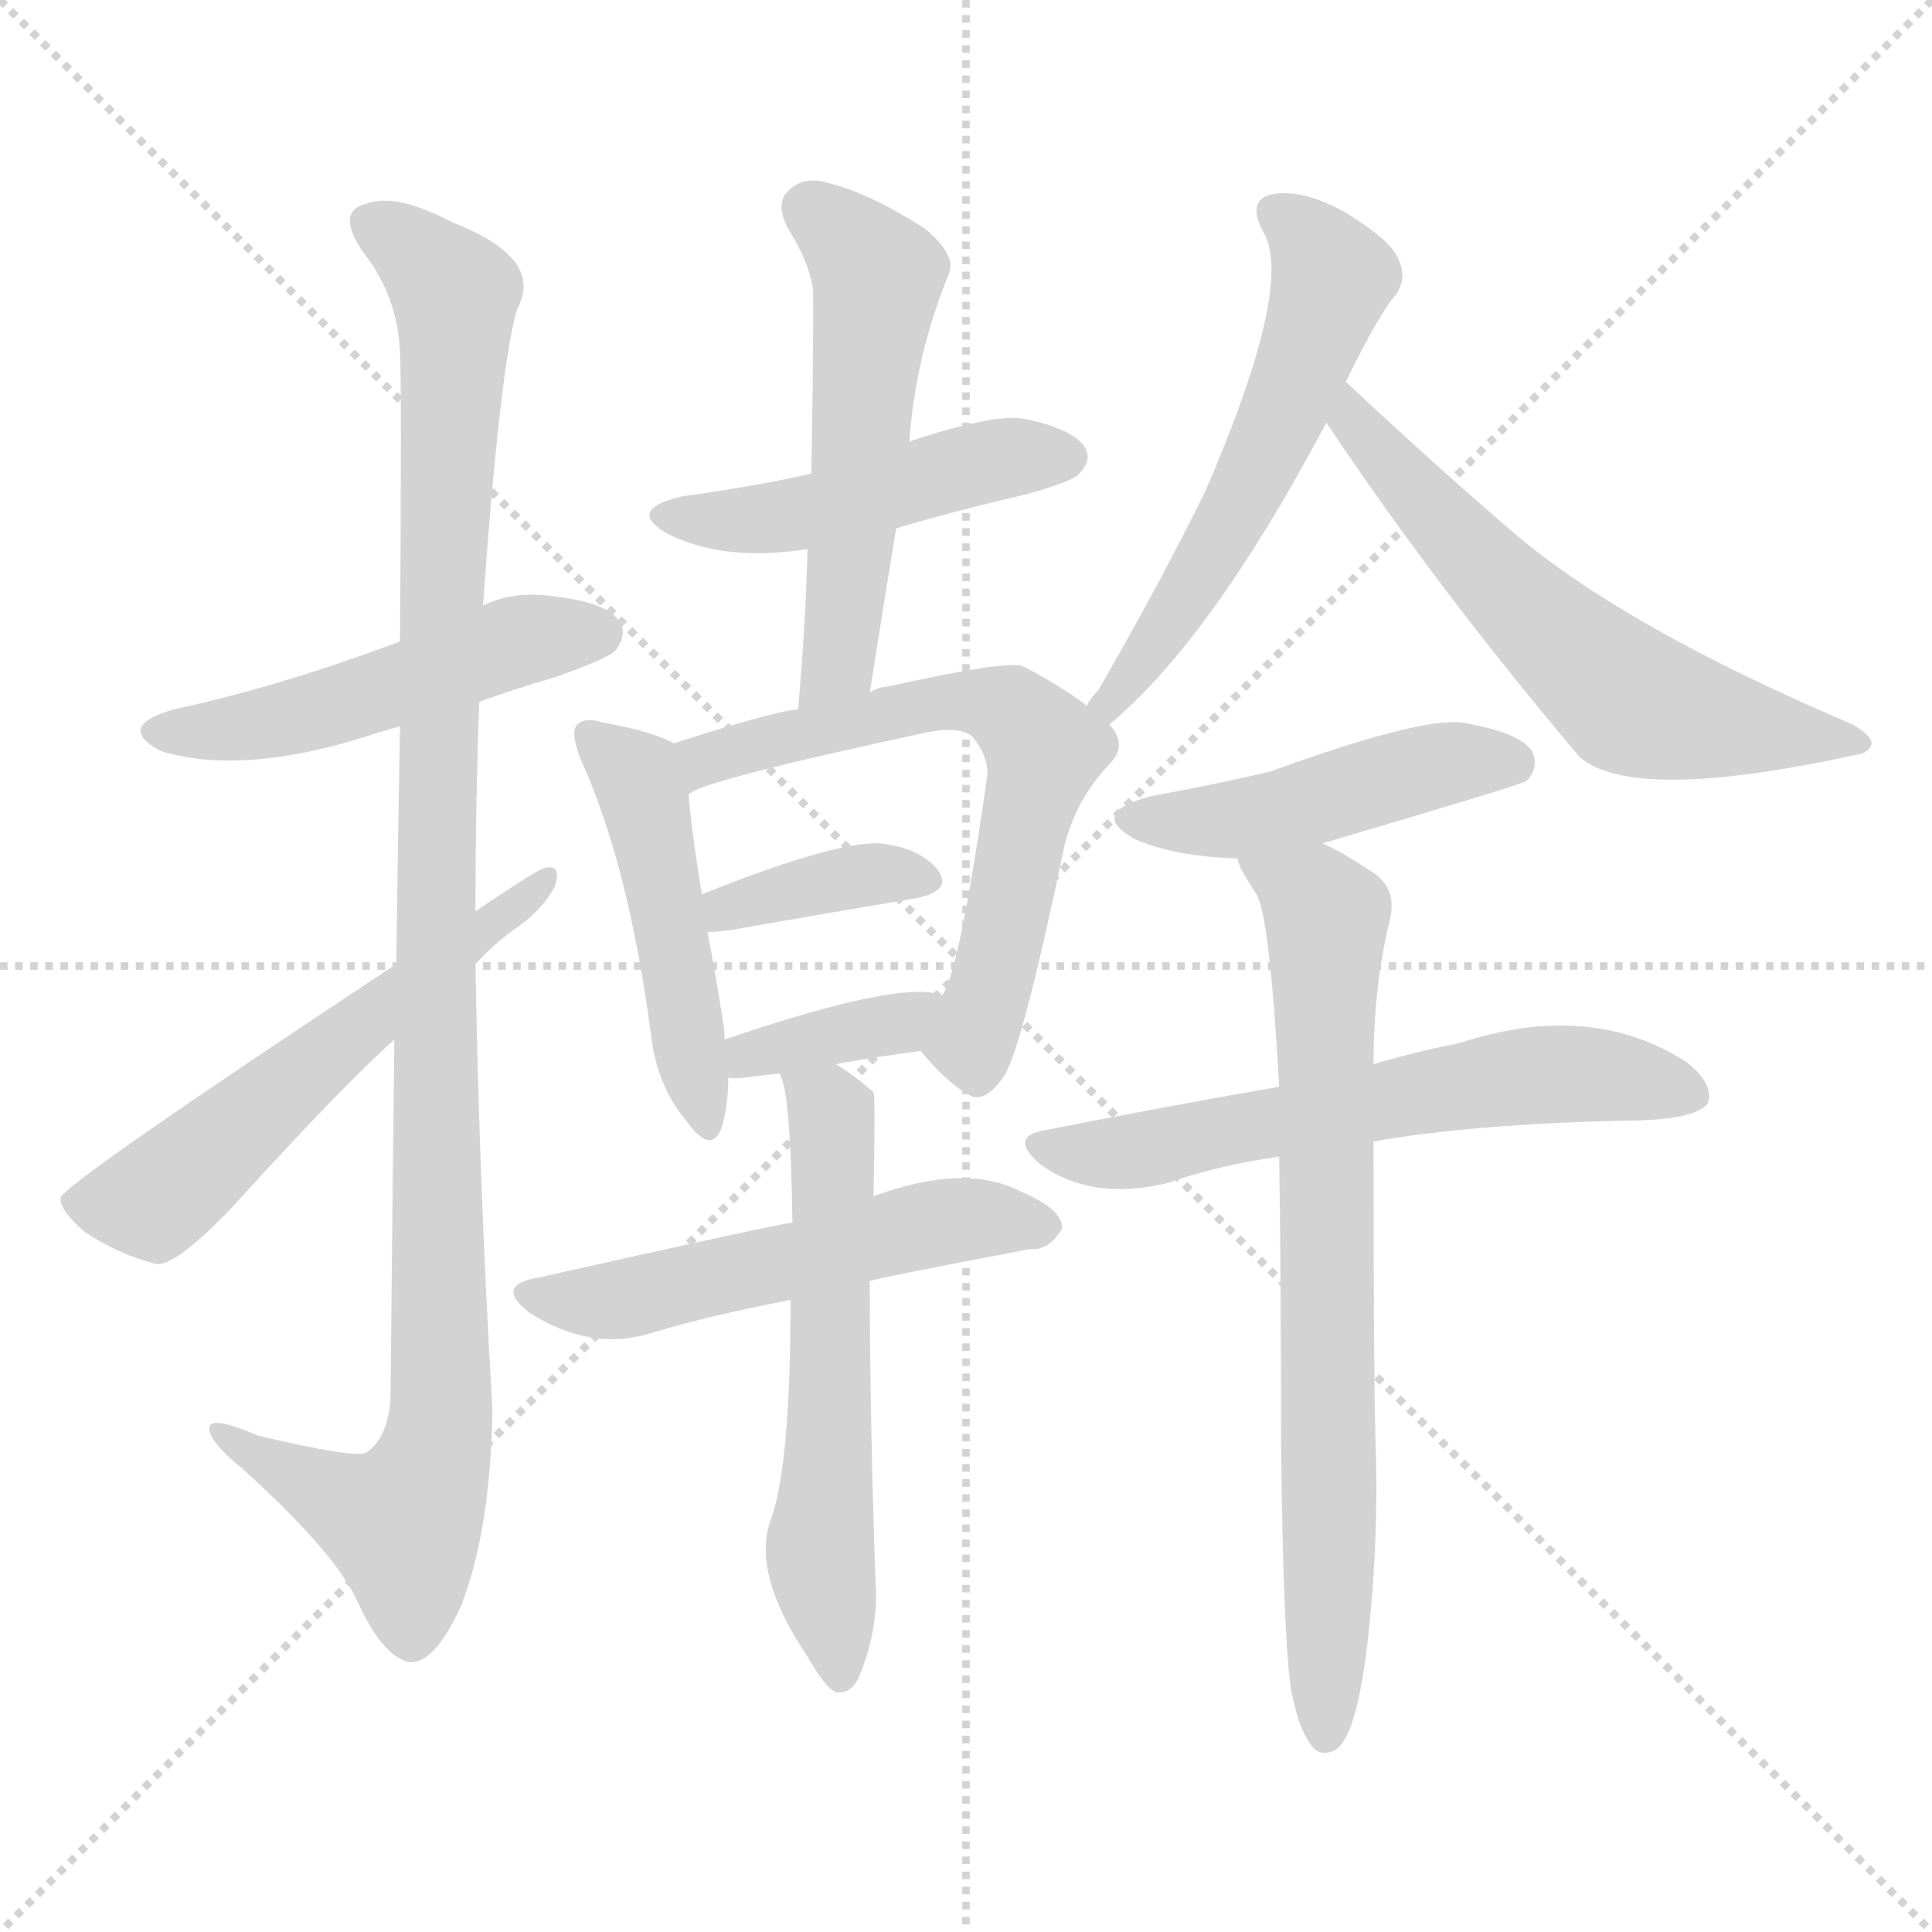 <svg version="1.1" viewBox="0 0 1024 1024" xmlns="http://www.w3.org/2000/svg">
  <g stroke="lightgray" stroke-dasharray="1,1" stroke-width="1" transform="scale(4, 4)">
    <line x1="0" y1="0" x2="256" y2="256"></line>
    <line x1="256" y1="0" x2="0" y2="256"></line>
    <line x1="128" y1="0" x2="128" y2="256"></line>
    <line x1="0" y1="128" x2="256" y2="128"></line>
  </g>
<g transform="scale(1, -1) translate(0, -900)">
   <style type="text/css">
    @keyframes keyframes0 {
      from {
       stroke: blue;
       stroke-dashoffset: 495;
       stroke-width: 128;
       }
       62% {
       animation-timing-function: step-end;
       stroke: blue;
       stroke-dashoffset: 0;
       stroke-width: 128;
       }
       to {
       stroke: black;
       stroke-width: 1024;
       }
       }
       #make-me-a-hanzi-animation-0 {
         animation: keyframes0 0.653s both;
         animation-delay: 0s;
         animation-timing-function: linear;
       }
    @keyframes keyframes1 {
      from {
       stroke: blue;
       stroke-dashoffset: 1074;
       stroke-width: 128;
       }
       78% {
       animation-timing-function: step-end;
       stroke: blue;
       stroke-dashoffset: 0;
       stroke-width: 128;
       }
       to {
       stroke: black;
       stroke-width: 1024;
       }
       }
       #make-me-a-hanzi-animation-1 {
         animation: keyframes1 1.124s both;
         animation-delay: 0.653s;
         animation-timing-function: linear;
       }
    @keyframes keyframes2 {
      from {
       stroke: blue;
       stroke-dashoffset: 570;
       stroke-width: 128;
       }
       65% {
       animation-timing-function: step-end;
       stroke: blue;
       stroke-dashoffset: 0;
       stroke-width: 128;
       }
       to {
       stroke: black;
       stroke-width: 1024;
       }
       }
       #make-me-a-hanzi-animation-2 {
         animation: keyframes2 0.714s both;
         animation-delay: 1.777s;
         animation-timing-function: linear;
       }
    @keyframes keyframes3 {
      from {
       stroke: blue;
       stroke-dashoffset: 468;
       stroke-width: 128;
       }
       60% {
       animation-timing-function: step-end;
       stroke: blue;
       stroke-dashoffset: 0;
       stroke-width: 128;
       }
       to {
       stroke: black;
       stroke-width: 1024;
       }
       }
       #make-me-a-hanzi-animation-3 {
         animation: keyframes3 0.631s both;
         animation-delay: 2.491s;
         animation-timing-function: linear;
       }
    @keyframes keyframes4 {
      from {
       stroke: blue;
       stroke-dashoffset: 536;
       stroke-width: 128;
       }
       64% {
       animation-timing-function: step-end;
       stroke: blue;
       stroke-dashoffset: 0;
       stroke-width: 128;
       }
       to {
       stroke: black;
       stroke-width: 1024;
       }
       }
       #make-me-a-hanzi-animation-4 {
         animation: keyframes4 0.686s both;
         animation-delay: 3.122s;
         animation-timing-function: linear;
       }
    @keyframes keyframes5 {
      from {
       stroke: blue;
       stroke-dashoffset: 474;
       stroke-width: 128;
       }
       61% {
       animation-timing-function: step-end;
       stroke: blue;
       stroke-dashoffset: 0;
       stroke-width: 128;
       }
       to {
       stroke: black;
       stroke-width: 1024;
       }
       }
       #make-me-a-hanzi-animation-5 {
         animation: keyframes5 0.636s both;
         animation-delay: 3.808s;
         animation-timing-function: linear;
       }
    @keyframes keyframes6 {
      from {
       stroke: blue;
       stroke-dashoffset: 634;
       stroke-width: 128;
       }
       67% {
       animation-timing-function: step-end;
       stroke: blue;
       stroke-dashoffset: 0;
       stroke-width: 128;
       }
       to {
       stroke: black;
       stroke-width: 1024;
       }
       }
       #make-me-a-hanzi-animation-6 {
         animation: keyframes6 0.766s both;
         animation-delay: 4.444s;
         animation-timing-function: linear;
       }
    @keyframes keyframes7 {
      from {
       stroke: blue;
       stroke-dashoffset: 371;
       stroke-width: 128;
       }
       55% {
       animation-timing-function: step-end;
       stroke: blue;
       stroke-dashoffset: 0;
       stroke-width: 128;
       }
       to {
       stroke: black;
       stroke-width: 1024;
       }
       }
       #make-me-a-hanzi-animation-7 {
         animation: keyframes7 0.552s both;
         animation-delay: 5.209s;
         animation-timing-function: linear;
       }
    @keyframes keyframes8 {
      from {
       stroke: blue;
       stroke-dashoffset: 366;
       stroke-width: 128;
       }
       54% {
       animation-timing-function: step-end;
       stroke: blue;
       stroke-dashoffset: 0;
       stroke-width: 128;
       }
       to {
       stroke: black;
       stroke-width: 1024;
       }
       }
       #make-me-a-hanzi-animation-8 {
         animation: keyframes8 0.548s both;
         animation-delay: 5.761s;
         animation-timing-function: linear;
       }
    @keyframes keyframes9 {
      from {
       stroke: blue;
       stroke-dashoffset: 532;
       stroke-width: 128;
       }
       63% {
       animation-timing-function: step-end;
       stroke: blue;
       stroke-dashoffset: 0;
       stroke-width: 128;
       }
       to {
       stroke: black;
       stroke-width: 1024;
       }
       }
       #make-me-a-hanzi-animation-9 {
         animation: keyframes9 0.683s both;
         animation-delay: 6.309s;
         animation-timing-function: linear;
       }
    @keyframes keyframes10 {
      from {
       stroke: blue;
       stroke-dashoffset: 584;
       stroke-width: 128;
       }
       66% {
       animation-timing-function: step-end;
       stroke: blue;
       stroke-dashoffset: 0;
       stroke-width: 128;
       }
       to {
       stroke: black;
       stroke-width: 1024;
       }
       }
       #make-me-a-hanzi-animation-10 {
         animation: keyframes10 0.725s both;
         animation-delay: 6.992s;
         animation-timing-function: linear;
       }
    @keyframes keyframes11 {
      from {
       stroke: blue;
       stroke-dashoffset: 562;
       stroke-width: 128;
       }
       65% {
       animation-timing-function: step-end;
       stroke: blue;
       stroke-dashoffset: 0;
       stroke-width: 128;
       }
       to {
       stroke: black;
       stroke-width: 1024;
       }
       }
       #make-me-a-hanzi-animation-11 {
         animation: keyframes11 0.707s both;
         animation-delay: 7.717s;
         animation-timing-function: linear;
       }
    @keyframes keyframes12 {
      from {
       stroke: blue;
       stroke-dashoffset: 601;
       stroke-width: 128;
       }
       66% {
       animation-timing-function: step-end;
       stroke: blue;
       stroke-dashoffset: 0;
       stroke-width: 128;
       }
       to {
       stroke: black;
       stroke-width: 1024;
       }
       }
       #make-me-a-hanzi-animation-12 {
         animation: keyframes12 0.739s both;
         animation-delay: 8.425s;
         animation-timing-function: linear;
       }
    @keyframes keyframes13 {
      from {
       stroke: blue;
       stroke-dashoffset: 462;
       stroke-width: 128;
       }
       60% {
       animation-timing-function: step-end;
       stroke: blue;
       stroke-dashoffset: 0;
       stroke-width: 128;
       }
       to {
       stroke: black;
       stroke-width: 1024;
       }
       }
       #make-me-a-hanzi-animation-13 {
         animation: keyframes13 0.626s both;
         animation-delay: 9.164s;
         animation-timing-function: linear;
       }
    @keyframes keyframes14 {
      from {
       stroke: blue;
       stroke-dashoffset: 606;
       stroke-width: 128;
       }
       66% {
       animation-timing-function: step-end;
       stroke: blue;
       stroke-dashoffset: 0;
       stroke-width: 128;
       }
       to {
       stroke: black;
       stroke-width: 1024;
       }
       }
       #make-me-a-hanzi-animation-14 {
         animation: keyframes14 0.743s both;
         animation-delay: 9.79s;
         animation-timing-function: linear;
       }
    @keyframes keyframes15 {
      from {
       stroke: blue;
       stroke-dashoffset: 739;
       stroke-width: 128;
       }
       71% {
       animation-timing-function: step-end;
       stroke: blue;
       stroke-dashoffset: 0;
       stroke-width: 128;
       }
       to {
       stroke: black;
       stroke-width: 1024;
       }
       }
       #make-me-a-hanzi-animation-15 {
         animation: keyframes15 0.851s both;
         animation-delay: 10.533s;
         animation-timing-function: linear;
       }
</style>
<path d="M 254.0 528.0 Q 273.0 535.0 294.0 541.0 Q 322.0 551.0 326.0 555.0 Q 333.0 564.0 328.0 571.0 Q 321.0 581.0 293.0 584.0 Q 272.0 587.0 256.0 579.0 L 212.0 560.0 Q 148.0 536.0 92.0 524.0 Q 61.0 515.0 85.0 502.0 Q 127.0 489.0 192.0 509.0 Q 201.0 512.0 212.0 515.0 L 254.0 528.0 Z" fill="lightgray"></path> 
<path d="M 209.0 349.0 Q 208.0 265.0 207.0 160.0 Q 206.0 138.0 194.0 130.0 Q 188.0 127.0 137.0 139.0 Q 109.0 151.0 111.0 142.0 Q 112.0 135.0 128.0 122.0 Q 179.0 76.0 190.0 50.0 Q 203.0 22.0 217.0 19.0 Q 230.0 18.0 244.0 48.0 Q 260.0 88.0 261.0 153.0 Q 254.0 271.0 252.0 389.0 L 252.0 417.0 Q 252.0 472.0 254.0 528.0 L 256.0 579.0 Q 265.0 705.0 274.0 736.0 Q 289.0 763.0 240.0 782.0 Q 210.0 798.0 194.0 792.0 Q 178.0 788.0 192.0 767.0 Q 211.0 743.0 212.0 713.0 Q 213.0 697.0 212.0 560.0 L 212.0 515.0 Q 211.0 460.0 210.0 389.0 L 209.0 349.0 Z" fill="lightgray"></path> 
<path d="M 210.0 389.0 Q 33.0 272.0 32.0 265.0 Q 32.0 258.0 45.0 247.0 Q 63.0 235.0 83.0 230.0 Q 93.0 229.0 122.0 259.0 Q 182.0 325.0 209.0 349.0 L 252.0 389.0 Q 261.0 399.0 272.0 407.0 Q 287.0 417.0 294.0 430.0 Q 298.0 442.0 289.0 440.0 Q 286.0 440.0 252.0 417.0 L 210.0 389.0 Z" fill="lightgray"></path> 
<path d="M 475.0 620.0 Q 509.0 630.0 544.0 638.0 Q 569.0 645.0 572.0 649.0 Q 579.0 656.0 575.0 663.0 Q 568.0 673.0 543.0 678.0 Q 527.0 681.0 482.0 666.0 L 430.0 649.0 Q 399.0 642.0 362.0 637.0 Q 331.0 630.0 354.0 617.0 Q 384.0 602.0 428.0 609.0 L 475.0 620.0 Z" fill="lightgray"></path> 
<path d="M 461.0 533.0 Q 468.0 578.0 475.0 620.0 L 482.0 666.0 Q 485.0 711.0 503.0 755.0 Q 507.0 765.0 490.0 779.0 Q 460.0 798.0 439.0 803.0 Q 426.0 807.0 418.0 799.0 Q 411.0 793.0 417.0 780.0 Q 432.0 756.0 431.0 741.0 Q 431.0 698.0 430.0 649.0 L 428.0 609.0 Q 427.0 569.0 423.0 524.0 C 420.0 494.0 456.0 503.0 461.0 533.0 Z" fill="lightgray"></path> 
<path d="M 357.0 506.0 Q 347.0 512.0 320.0 517.0 Q 310.0 520.0 306.0 516.0 Q 302.0 512.0 308.0 497.0 Q 333.0 442.0 345.0 352.0 Q 348.0 325.0 363.0 307.0 Q 376.0 288.0 382.0 301.0 Q 386.0 313.0 386.0 329.0 L 384.0 349.0 Q 384.0 355.0 383.0 360.0 Q 379.0 385.0 375.0 406.0 L 372.0 426.0 Q 366.0 463.0 365.0 479.0 C 363.0 503.0 363.0 503.0 357.0 506.0 Z" fill="lightgray"></path> 
<path d="M 576.0 526.0 Q 563.0 536.0 542.0 547.0 Q 533.0 550.0 470.0 536.0 Q 466.0 536.0 461.0 533.0 L 423.0 524.0 Q 410.0 523.0 357.0 506.0 C 328.0 497.0 338.0 467.0 365.0 479.0 Q 371.0 486.0 492.0 512.0 Q 508.0 515.0 515.0 510.0 Q 525.0 498.0 523.0 487.0 Q 508.0 382.0 499.0 372.0 C 487.0 344.0 487.0 344.0 488.0 343.0 Q 501.0 327.0 513.0 320.0 Q 522.0 314.0 533.0 331.0 Q 543.0 350.0 564.0 451.0 Q 570.0 476.0 588.0 495.0 Q 598.0 505.0 588.0 516.0 L 576.0 526.0 Z" fill="lightgray"></path> 
<path d="M 375.0 406.0 Q 379.0 406.0 387.0 407.0 Q 444.0 417.0 486.0 424.0 Q 505.0 428.0 497.0 439.0 Q 487.0 451.0 466.0 453.0 Q 442.0 454.0 372.0 426.0 C 344.0 415.0 345.0 405.0 375.0 406.0 Z" fill="lightgray"></path> 
<path d="M 386.0 329.0 Q 387.0 328.0 396.0 329.0 Q 403.0 330.0 413.0 331.0 L 443.0 336.0 Q 465.0 340.0 488.0 343.0 C 518.0 347.0 527.0 361.0 499.0 372.0 Q 498.0 373.0 493.0 374.0 Q 466.0 377.0 384.0 349.0 C 356.0 339.0 356.0 333.0 386.0 329.0 Z" fill="lightgray"></path> 
<path d="M 420.0 252.0 Q 411.0 251.0 286.0 223.0 Q 261.0 219.0 281.0 204.0 Q 314.0 183.0 347.0 194.0 Q 377.0 203.0 419.0 211.0 L 461.0 221.0 Q 462.0 222.0 546.0 238.0 Q 556.0 237.0 563.0 249.0 Q 563.0 259.0 542.0 268.0 Q 512.0 284.0 463.0 266.0 L 420.0 252.0 Z" fill="lightgray"></path> 
<path d="M 413.0 331.0 Q 419.0 324.0 420.0 252.0 L 419.0 211.0 Q 419.0 121.0 408.0 93.0 Q 399.0 65.0 428.0 22.0 Q 437.0 6.0 443.0 3.0 Q 452.0 2.0 456.0 13.0 Q 466.0 38.0 464.0 63.0 Q 461.0 150.0 461.0 221.0 L 463.0 266.0 Q 464.0 318.0 463.0 321.0 Q 453.0 330.0 443.0 336.0 C 418.0 353.0 404.0 360.0 413.0 331.0 Z" fill="lightgray"></path> 
<path d="M 713.0 697.0 Q 731.0 734.0 740.0 744.0 Q 746.0 753.0 741.0 763.0 Q 737.0 773.0 712.0 788.0 Q 690.0 800.0 674.0 797.0 Q 661.0 794.0 669.0 778.0 Q 687.0 751.0 639.0 640.0 Q 615.0 591.0 582.0 534.0 Q 578.0 530.0 576.0 526.0 C 558.0 502.0 565.0 496.0 588.0 516.0 Q 642.0 561.0 703.0 676.0 L 713.0 697.0 Z" fill="lightgray"></path> 
<path d="M 703.0 676.0 Q 761.0 589.0 837.0 499.0 Q 865.0 474.0 984.0 500.0 Q 991.0 501.0 992.0 506.0 Q 992.0 510.0 982.0 516.0 Q 862.0 567.0 803.0 617.0 Q 761.0 653.0 714.0 697.0 Q 713.0 698.0 713.0 697.0 C 690.0 716.0 686.0 701.0 703.0 676.0 Z" fill="lightgray"></path> 
<path d="M 701.0 453.0 Q 806.0 484.0 809.0 486.0 Q 816.0 493.0 812.0 502.0 Q 805.0 512.0 775.0 517.0 Q 753.0 520.0 673.0 491.0 Q 643.0 484.0 610.0 478.0 Q 576.0 469.0 602.0 455.0 Q 623.0 446.0 656.0 445.0 L 701.0 453.0 Z" fill="lightgray"></path> 
<path d="M 728.0 295.0 Q 779.0 304.0 859.0 306.0 Q 898.0 306.0 905.0 315.0 Q 909.0 325.0 894.0 337.0 Q 843.0 370.0 773.0 347.0 Q 752.0 343.0 728.0 336.0 L 678.0 324.0 Q 620.0 314.0 554.0 301.0 Q 535.0 298.0 550.0 284.0 Q 577.0 263.0 619.0 273.0 Q 644.0 282.0 678.0 287.0 L 728.0 295.0 Z" fill="lightgray"></path> 
<path d="M 684.0 6.0 Q 688.0 -16.0 695.0 -25.0 Q 699.0 -31.0 707.0 -28.0 Q 719.0 -22.0 725.0 31.0 Q 731.0 85.0 729.0 138.0 Q 728.0 175.0 728.0 295.0 L 728.0 336.0 Q 728.0 378.0 737.0 414.0 Q 740.0 430.0 727.0 438.0 Q 712.0 448.0 701.0 453.0 C 674.0 467.0 643.0 472.0 656.0 445.0 Q 656.0 441.0 666.0 426.0 Q 673.0 414.0 678.0 324.0 L 678.0 287.0 Q 679.0 220.0 679.0 134.0 Q 680.0 38.0 684.0 6.0 Z" fill="lightgray"></path> 
      <clipPath id="make-me-a-hanzi-clip-0">
      <path d="M 254.0 528.0 Q 273.0 535.0 294.0 541.0 Q 322.0 551.0 326.0 555.0 Q 333.0 564.0 328.0 571.0 Q 321.0 581.0 293.0 584.0 Q 272.0 587.0 256.0 579.0 L 212.0 560.0 Q 148.0 536.0 92.0 524.0 Q 61.0 515.0 85.0 502.0 Q 127.0 489.0 192.0 509.0 Q 201.0 512.0 212.0 515.0 L 254.0 528.0 Z" fill="lightgray"></path>
      </clipPath>
      <path clip-path="url(#make-me-a-hanzi-clip-0)" d="M 86.0 514.0 L 146.0 517.0 L 277.0 561.0 L 318.0 564.0 " fill="none" id="make-me-a-hanzi-animation-0" stroke-dasharray="367 734" stroke-linecap="round"></path>

      <clipPath id="make-me-a-hanzi-clip-1">
      <path d="M 209.0 349.0 Q 208.0 265.0 207.0 160.0 Q 206.0 138.0 194.0 130.0 Q 188.0 127.0 137.0 139.0 Q 109.0 151.0 111.0 142.0 Q 112.0 135.0 128.0 122.0 Q 179.0 76.0 190.0 50.0 Q 203.0 22.0 217.0 19.0 Q 230.0 18.0 244.0 48.0 Q 260.0 88.0 261.0 153.0 Q 254.0 271.0 252.0 389.0 L 252.0 417.0 Q 252.0 472.0 254.0 528.0 L 256.0 579.0 Q 265.0 705.0 274.0 736.0 Q 289.0 763.0 240.0 782.0 Q 210.0 798.0 194.0 792.0 Q 178.0 788.0 192.0 767.0 Q 211.0 743.0 212.0 713.0 Q 213.0 697.0 212.0 560.0 L 212.0 515.0 Q 211.0 460.0 210.0 389.0 L 209.0 349.0 Z" fill="lightgray"></path>
      </clipPath>
      <path clip-path="url(#make-me-a-hanzi-clip-1)" d="M 198.0 779.0 L 222.0 766.0 L 241.0 740.0 L 230.0 415.0 L 234.0 145.0 L 226.0 114.0 L 213.0 93.0 L 117.0 140.0 " fill="none" id="make-me-a-hanzi-animation-1" stroke-dasharray="946 1892" stroke-linecap="round"></path>

      <clipPath id="make-me-a-hanzi-clip-2">
      <path d="M 210.0 389.0 Q 33.0 272.0 32.0 265.0 Q 32.0 258.0 45.0 247.0 Q 63.0 235.0 83.0 230.0 Q 93.0 229.0 122.0 259.0 Q 182.0 325.0 209.0 349.0 L 252.0 389.0 Q 261.0 399.0 272.0 407.0 Q 287.0 417.0 294.0 430.0 Q 298.0 442.0 289.0 440.0 Q 286.0 440.0 252.0 417.0 L 210.0 389.0 Z" fill="lightgray"></path>
      </clipPath>
      <path clip-path="url(#make-me-a-hanzi-clip-2)" d="M 37.0 263.0 L 81.0 264.0 L 205.0 371.0 L 216.0 374.0 L 289.0 434.0 " fill="none" id="make-me-a-hanzi-animation-2" stroke-dasharray="442 884" stroke-linecap="round"></path>

      <clipPath id="make-me-a-hanzi-clip-3">
      <path d="M 475.0 620.0 Q 509.0 630.0 544.0 638.0 Q 569.0 645.0 572.0 649.0 Q 579.0 656.0 575.0 663.0 Q 568.0 673.0 543.0 678.0 Q 527.0 681.0 482.0 666.0 L 430.0 649.0 Q 399.0 642.0 362.0 637.0 Q 331.0 630.0 354.0 617.0 Q 384.0 602.0 428.0 609.0 L 475.0 620.0 Z" fill="lightgray"></path>
      </clipPath>
      <path clip-path="url(#make-me-a-hanzi-clip-3)" d="M 356.0 628.0 L 401.0 625.0 L 529.0 657.0 L 564.0 658.0 " fill="none" id="make-me-a-hanzi-animation-3" stroke-dasharray="340 680" stroke-linecap="round"></path>

      <clipPath id="make-me-a-hanzi-clip-4">
      <path d="M 461.0 533.0 Q 468.0 578.0 475.0 620.0 L 482.0 666.0 Q 485.0 711.0 503.0 755.0 Q 507.0 765.0 490.0 779.0 Q 460.0 798.0 439.0 803.0 Q 426.0 807.0 418.0 799.0 Q 411.0 793.0 417.0 780.0 Q 432.0 756.0 431.0 741.0 Q 431.0 698.0 430.0 649.0 L 428.0 609.0 Q 427.0 569.0 423.0 524.0 C 420.0 494.0 456.0 503.0 461.0 533.0 Z" fill="lightgray"></path>
      </clipPath>
      <path clip-path="url(#make-me-a-hanzi-clip-4)" d="M 429.0 789.0 L 465.0 754.0 L 444.0 549.0 L 428.0 531.0 " fill="none" id="make-me-a-hanzi-animation-4" stroke-dasharray="408 816" stroke-linecap="round"></path>

      <clipPath id="make-me-a-hanzi-clip-5">
      <path d="M 357.0 506.0 Q 347.0 512.0 320.0 517.0 Q 310.0 520.0 306.0 516.0 Q 302.0 512.0 308.0 497.0 Q 333.0 442.0 345.0 352.0 Q 348.0 325.0 363.0 307.0 Q 376.0 288.0 382.0 301.0 Q 386.0 313.0 386.0 329.0 L 384.0 349.0 Q 384.0 355.0 383.0 360.0 Q 379.0 385.0 375.0 406.0 L 372.0 426.0 Q 366.0 463.0 365.0 479.0 C 363.0 503.0 363.0 503.0 357.0 506.0 Z" fill="lightgray"></path>
      </clipPath>
      <path clip-path="url(#make-me-a-hanzi-clip-5)" d="M 313.0 511.0 L 341.0 479.0 L 373.0 306.0 " fill="none" id="make-me-a-hanzi-animation-5" stroke-dasharray="346 692" stroke-linecap="round"></path>

      <clipPath id="make-me-a-hanzi-clip-6">
      <path d="M 576.0 526.0 Q 563.0 536.0 542.0 547.0 Q 533.0 550.0 470.0 536.0 Q 466.0 536.0 461.0 533.0 L 423.0 524.0 Q 410.0 523.0 357.0 506.0 C 328.0 497.0 338.0 467.0 365.0 479.0 Q 371.0 486.0 492.0 512.0 Q 508.0 515.0 515.0 510.0 Q 525.0 498.0 523.0 487.0 Q 508.0 382.0 499.0 372.0 C 487.0 344.0 487.0 344.0 488.0 343.0 Q 501.0 327.0 513.0 320.0 Q 522.0 314.0 533.0 331.0 Q 543.0 350.0 564.0 451.0 Q 570.0 476.0 588.0 495.0 Q 598.0 505.0 588.0 516.0 L 576.0 526.0 Z" fill="lightgray"></path>
      </clipPath>
      <path clip-path="url(#make-me-a-hanzi-clip-6)" d="M 368.0 489.0 L 388.0 503.0 L 477.0 520.0 L 484.0 527.0 L 522.0 528.0 L 546.0 513.0 L 554.0 503.0 L 515.0 348.0 L 518.0 334.0 " fill="none" id="make-me-a-hanzi-animation-6" stroke-dasharray="506 1012" stroke-linecap="round"></path>

      <clipPath id="make-me-a-hanzi-clip-7">
      <path d="M 375.0 406.0 Q 379.0 406.0 387.0 407.0 Q 444.0 417.0 486.0 424.0 Q 505.0 428.0 497.0 439.0 Q 487.0 451.0 466.0 453.0 Q 442.0 454.0 372.0 426.0 C 344.0 415.0 345.0 405.0 375.0 406.0 Z" fill="lightgray"></path>
      </clipPath>
      <path clip-path="url(#make-me-a-hanzi-clip-7)" d="M 381.0 412.0 L 386.0 421.0 L 435.0 432.0 L 470.0 437.0 L 489.0 433.0 " fill="none" id="make-me-a-hanzi-animation-7" stroke-dasharray="243 486" stroke-linecap="round"></path>

      <clipPath id="make-me-a-hanzi-clip-8">
      <path d="M 386.0 329.0 Q 387.0 328.0 396.0 329.0 Q 403.0 330.0 413.0 331.0 L 443.0 336.0 Q 465.0 340.0 488.0 343.0 C 518.0 347.0 527.0 361.0 499.0 372.0 Q 498.0 373.0 493.0 374.0 Q 466.0 377.0 384.0 349.0 C 356.0 339.0 356.0 333.0 386.0 329.0 Z" fill="lightgray"></path>
      </clipPath>
      <path clip-path="url(#make-me-a-hanzi-clip-8)" d="M 391.0 335.0 L 398.0 342.0 L 477.0 357.0 L 494.0 366.0 " fill="none" id="make-me-a-hanzi-animation-8" stroke-dasharray="238 476" stroke-linecap="round"></path>

      <clipPath id="make-me-a-hanzi-clip-9">
      <path d="M 420.0 252.0 Q 411.0 251.0 286.0 223.0 Q 261.0 219.0 281.0 204.0 Q 314.0 183.0 347.0 194.0 Q 377.0 203.0 419.0 211.0 L 461.0 221.0 Q 462.0 222.0 546.0 238.0 Q 556.0 237.0 563.0 249.0 Q 563.0 259.0 542.0 268.0 Q 512.0 284.0 463.0 266.0 L 420.0 252.0 Z" fill="lightgray"></path>
      </clipPath>
      <path clip-path="url(#make-me-a-hanzi-clip-9)" d="M 282.0 214.0 L 336.0 212.0 L 494.0 252.0 L 553.0 250.0 " fill="none" id="make-me-a-hanzi-animation-9" stroke-dasharray="404 808" stroke-linecap="round"></path>

      <clipPath id="make-me-a-hanzi-clip-10">
      <path d="M 413.0 331.0 Q 419.0 324.0 420.0 252.0 L 419.0 211.0 Q 419.0 121.0 408.0 93.0 Q 399.0 65.0 428.0 22.0 Q 437.0 6.0 443.0 3.0 Q 452.0 2.0 456.0 13.0 Q 466.0 38.0 464.0 63.0 Q 461.0 150.0 461.0 221.0 L 463.0 266.0 Q 464.0 318.0 463.0 321.0 Q 453.0 330.0 443.0 336.0 C 418.0 353.0 404.0 360.0 413.0 331.0 Z" fill="lightgray"></path>
      </clipPath>
      <path clip-path="url(#make-me-a-hanzi-clip-10)" d="M 421.0 331.0 L 438.0 315.0 L 442.0 298.0 L 435.0 77.0 L 445.0 12.0 " fill="none" id="make-me-a-hanzi-animation-10" stroke-dasharray="456 912" stroke-linecap="round"></path>

      <clipPath id="make-me-a-hanzi-clip-11">
      <path d="M 713.0 697.0 Q 731.0 734.0 740.0 744.0 Q 746.0 753.0 741.0 763.0 Q 737.0 773.0 712.0 788.0 Q 690.0 800.0 674.0 797.0 Q 661.0 794.0 669.0 778.0 Q 687.0 751.0 639.0 640.0 Q 615.0 591.0 582.0 534.0 Q 578.0 530.0 576.0 526.0 C 558.0 502.0 565.0 496.0 588.0 516.0 Q 642.0 561.0 703.0 676.0 L 713.0 697.0 Z" fill="lightgray"></path>
      </clipPath>
      <path clip-path="url(#make-me-a-hanzi-clip-11)" d="M 676.0 786.0 L 688.0 780.0 L 706.0 753.0 L 701.0 734.0 L 655.0 629.0 L 609.0 553.0 L 585.0 525.0 " fill="none" id="make-me-a-hanzi-animation-11" stroke-dasharray="434 868" stroke-linecap="round"></path>

      <clipPath id="make-me-a-hanzi-clip-12">
      <path d="M 703.0 676.0 Q 761.0 589.0 837.0 499.0 Q 865.0 474.0 984.0 500.0 Q 991.0 501.0 992.0 506.0 Q 992.0 510.0 982.0 516.0 Q 862.0 567.0 803.0 617.0 Q 761.0 653.0 714.0 697.0 Q 713.0 698.0 713.0 697.0 C 690.0 716.0 686.0 701.0 703.0 676.0 Z" fill="lightgray"></path>
      </clipPath>
      <path clip-path="url(#make-me-a-hanzi-clip-12)" d="M 714.0 690.0 L 717.0 676.0 L 778.0 608.0 L 861.0 530.0 L 909.0 517.0 L 984.0 508.0 " fill="none" id="make-me-a-hanzi-animation-12" stroke-dasharray="473 946" stroke-linecap="round"></path>

      <clipPath id="make-me-a-hanzi-clip-13">
      <path d="M 701.0 453.0 Q 806.0 484.0 809.0 486.0 Q 816.0 493.0 812.0 502.0 Q 805.0 512.0 775.0 517.0 Q 753.0 520.0 673.0 491.0 Q 643.0 484.0 610.0 478.0 Q 576.0 469.0 602.0 455.0 Q 623.0 446.0 656.0 445.0 L 701.0 453.0 Z" fill="lightgray"></path>
      </clipPath>
      <path clip-path="url(#make-me-a-hanzi-clip-13)" d="M 603.0 467.0 L 646.0 465.0 L 765.0 495.0 L 805.0 493.0 " fill="none" id="make-me-a-hanzi-animation-13" stroke-dasharray="334 668" stroke-linecap="round"></path>

      <clipPath id="make-me-a-hanzi-clip-14">
      <path d="M 728.0 295.0 Q 779.0 304.0 859.0 306.0 Q 898.0 306.0 905.0 315.0 Q 909.0 325.0 894.0 337.0 Q 843.0 370.0 773.0 347.0 Q 752.0 343.0 728.0 336.0 L 678.0 324.0 Q 620.0 314.0 554.0 301.0 Q 535.0 298.0 550.0 284.0 Q 577.0 263.0 619.0 273.0 Q 644.0 282.0 678.0 287.0 L 728.0 295.0 Z" fill="lightgray"></path>
      </clipPath>
      <path clip-path="url(#make-me-a-hanzi-clip-14)" d="M 552.0 293.0 L 608.0 290.0 L 815.0 330.0 L 854.0 330.0 L 897.0 320.0 " fill="none" id="make-me-a-hanzi-animation-14" stroke-dasharray="478 956" stroke-linecap="round"></path>

      <clipPath id="make-me-a-hanzi-clip-15">
      <path d="M 684.0 6.0 Q 688.0 -16.0 695.0 -25.0 Q 699.0 -31.0 707.0 -28.0 Q 719.0 -22.0 725.0 31.0 Q 731.0 85.0 729.0 138.0 Q 728.0 175.0 728.0 295.0 L 728.0 336.0 Q 728.0 378.0 737.0 414.0 Q 740.0 430.0 727.0 438.0 Q 712.0 448.0 701.0 453.0 C 674.0 467.0 643.0 472.0 656.0 445.0 Q 656.0 441.0 666.0 426.0 Q 673.0 414.0 678.0 324.0 L 678.0 287.0 Q 679.0 220.0 679.0 134.0 Q 680.0 38.0 684.0 6.0 Z" fill="lightgray"></path>
      </clipPath>
      <path clip-path="url(#make-me-a-hanzi-clip-15)" d="M 664.0 444.0 L 697.0 423.0 L 703.0 412.0 L 703.0 -19.0 " fill="none" id="make-me-a-hanzi-animation-15" stroke-dasharray="611 1222" stroke-linecap="round"></path>

</g>
</svg>
